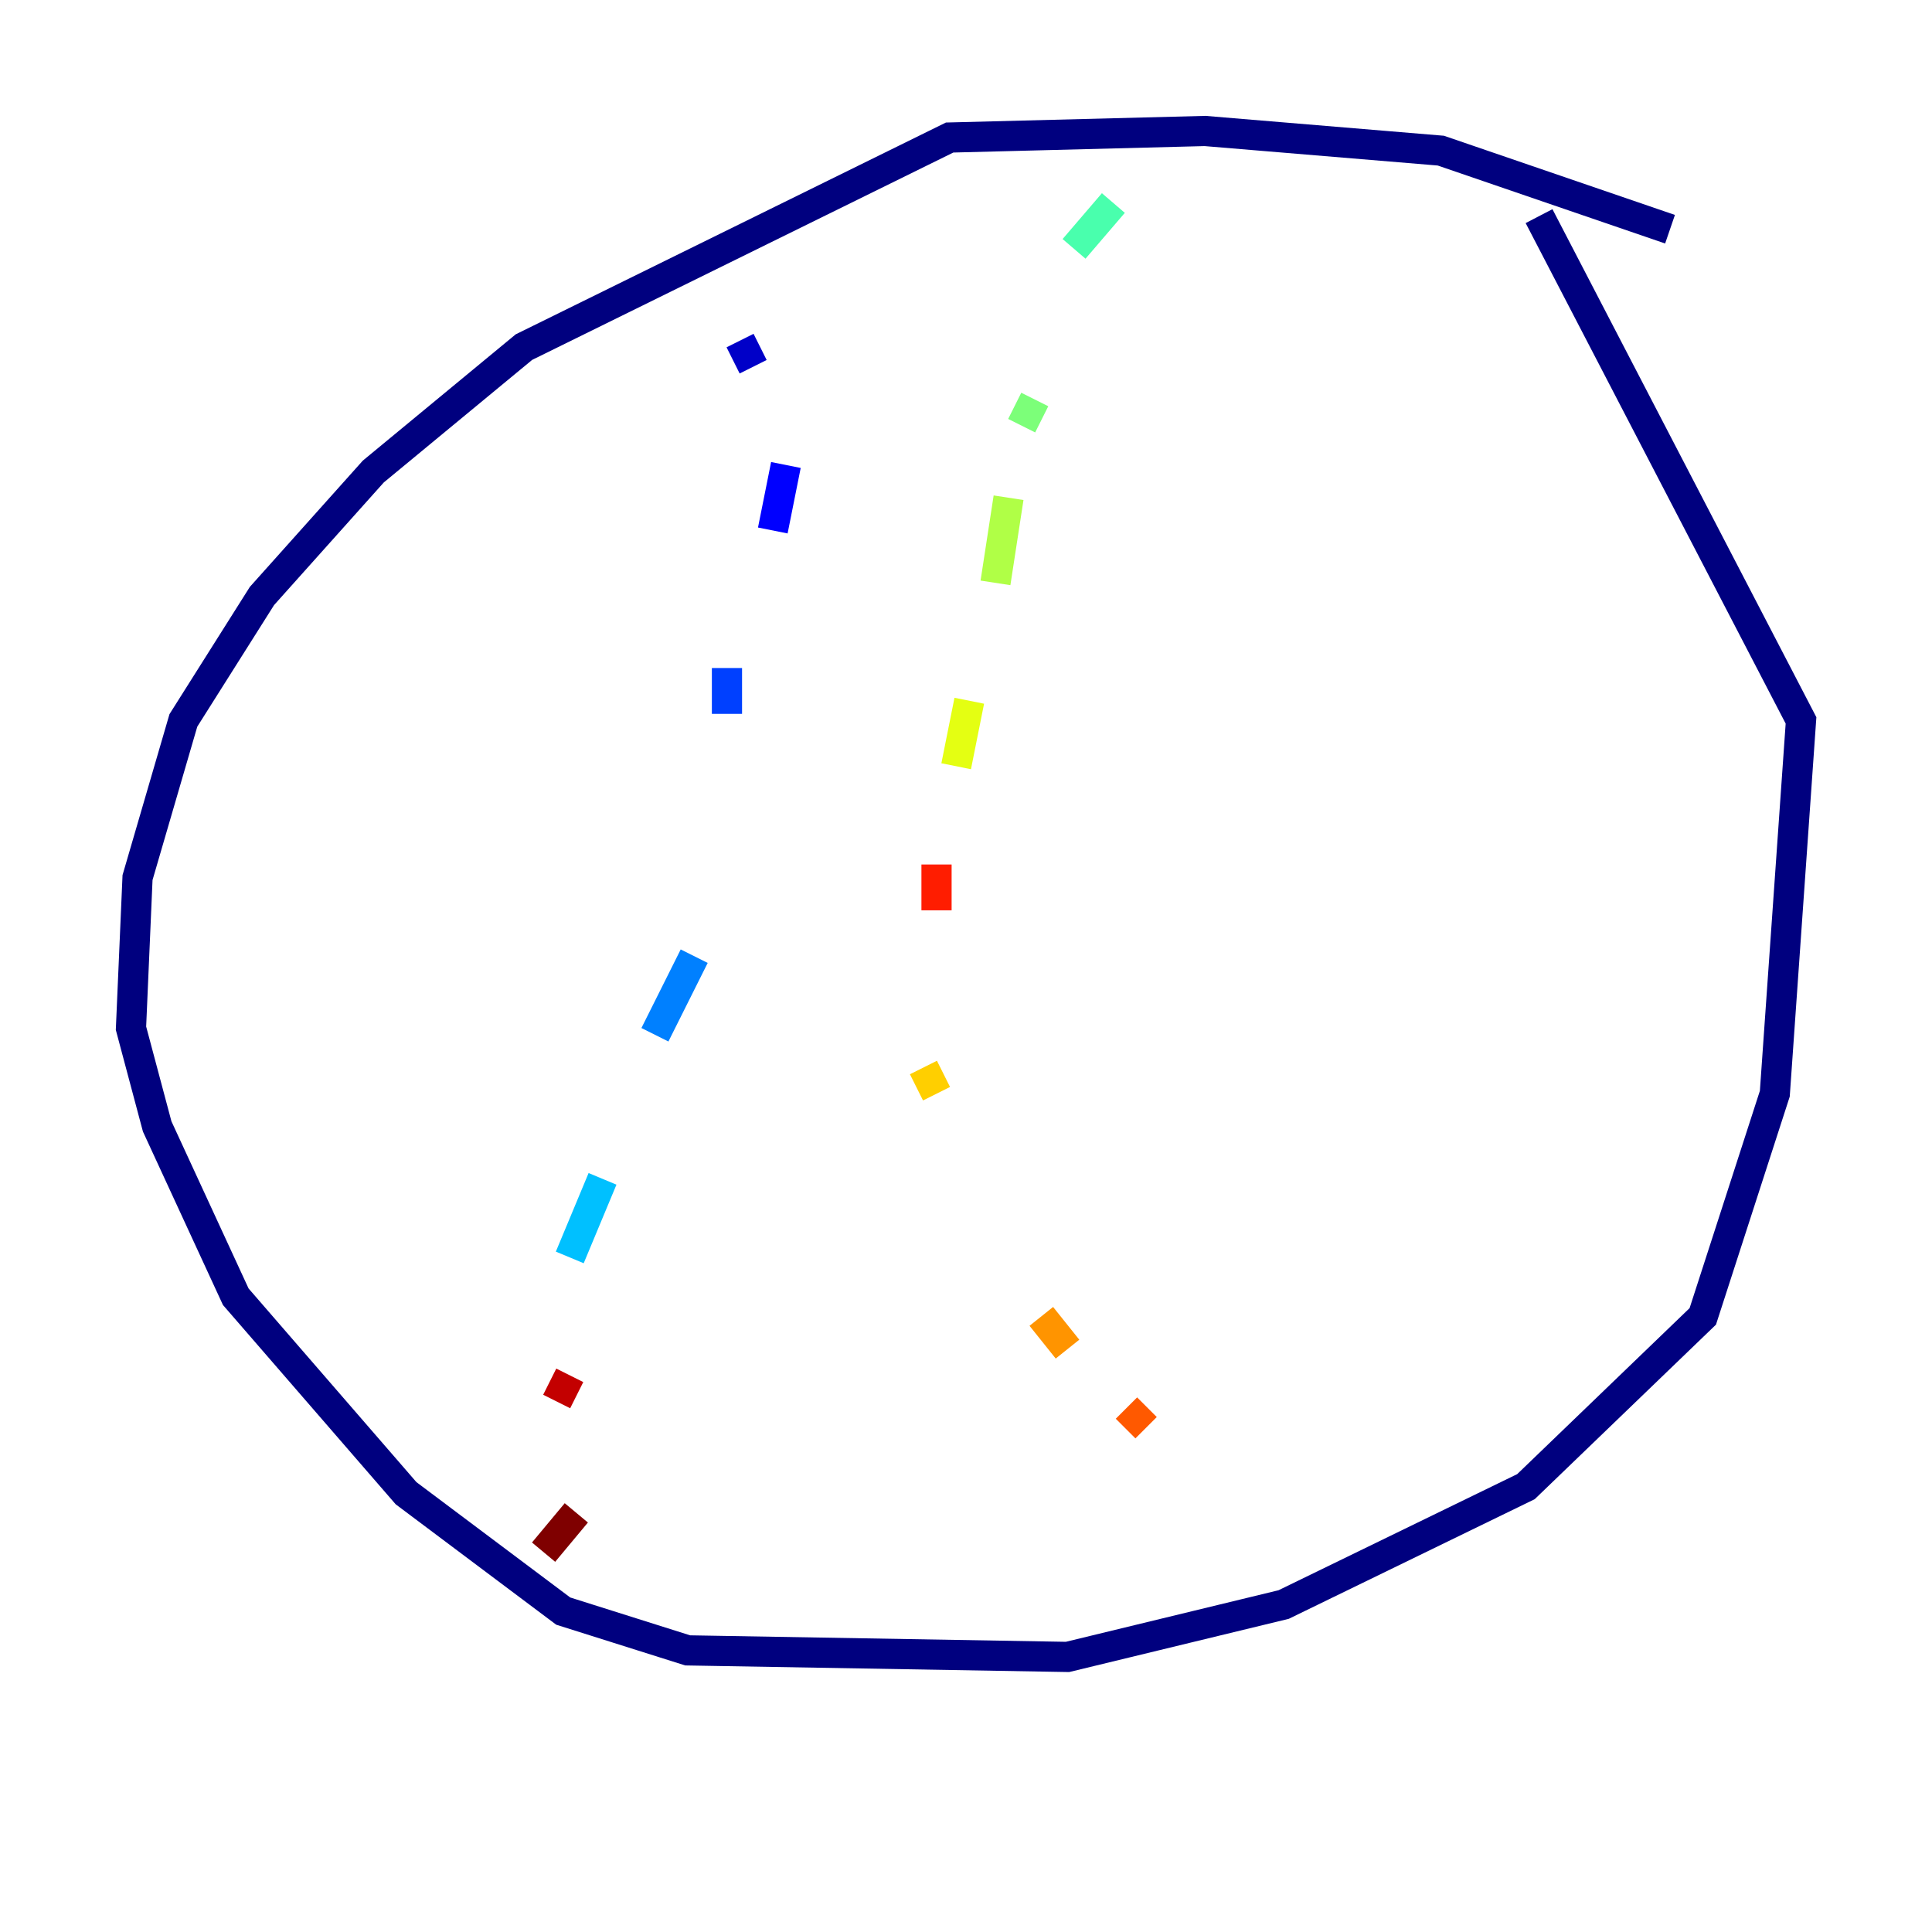 <?xml version="1.0" encoding="utf-8" ?>
<svg baseProfile="tiny" height="128" version="1.2" viewBox="0,0,128,128" width="128" xmlns="http://www.w3.org/2000/svg" xmlns:ev="http://www.w3.org/2001/xml-events" xmlns:xlink="http://www.w3.org/1999/xlink"><defs /><polyline fill="none" points="110.644,15.186 95.458,9.98 79.837,8.678 62.915,9.112 34.712,22.997 24.732,31.241 17.356,39.485 12.149,47.729 9.112,58.142 8.678,68.122 10.414,74.63 15.62,85.912 26.902,98.929 37.315,106.739 45.559,109.342 70.725,109.776 85.044,106.305 101.098,98.495 112.814,87.214 117.586,72.461 119.322,47.729 101.966,14.319" stroke="#00007f" stroke-width="2" /><polyline fill="none" points="49.031,22.563 49.898,24.298" stroke="#0000c8" stroke-width="2" /><polyline fill="none" points="52.068,30.807 51.2,35.146" stroke="#0000ff" stroke-width="2" /><polyline fill="none" points="48.163,44.258 48.163,47.295" stroke="#0040ff" stroke-width="2" /><polyline fill="none" points="45.993,63.349 43.39,68.556" stroke="#0080ff" stroke-width="2" /><polyline fill="none" points="39.919,78.102 37.749,83.308" stroke="#00c0ff" stroke-width="2" /><polyline fill="none" points="31.675,88.515 31.675,88.515" stroke="#15ffe1" stroke-width="2" /><polyline fill="none" points="73.763,13.451 71.159,16.488" stroke="#49ffad" stroke-width="2" /><polyline fill="none" points="68.556,26.468 67.688,28.203" stroke="#7cff79" stroke-width="2" /><polyline fill="none" points="66.82,32.976 65.953,38.617" stroke="#b0ff46" stroke-width="2" /><polyline fill="none" points="64.217,46.427 63.349,50.766" stroke="#e4ff12" stroke-width="2" /><polyline fill="none" points="61.18,70.725 62.047,72.461" stroke="#ffcf00" stroke-width="2" /><polyline fill="none" points="68.99,87.214 70.725,89.383" stroke="#ff9400" stroke-width="2" /><polyline fill="none" points="74.63,93.288 75.932,94.59" stroke="#ff5900" stroke-width="2" /><polyline fill="none" points="62.047,60.312 62.047,57.275" stroke="#ff1d00" stroke-width="2" /><polyline fill="none" points="37.749,91.119 36.881,92.854" stroke="#c30000" stroke-width="2" /><polyline fill="none" points="38.183,100.231 36.014,102.834" stroke="#7f0000" stroke-width="2" /></svg>